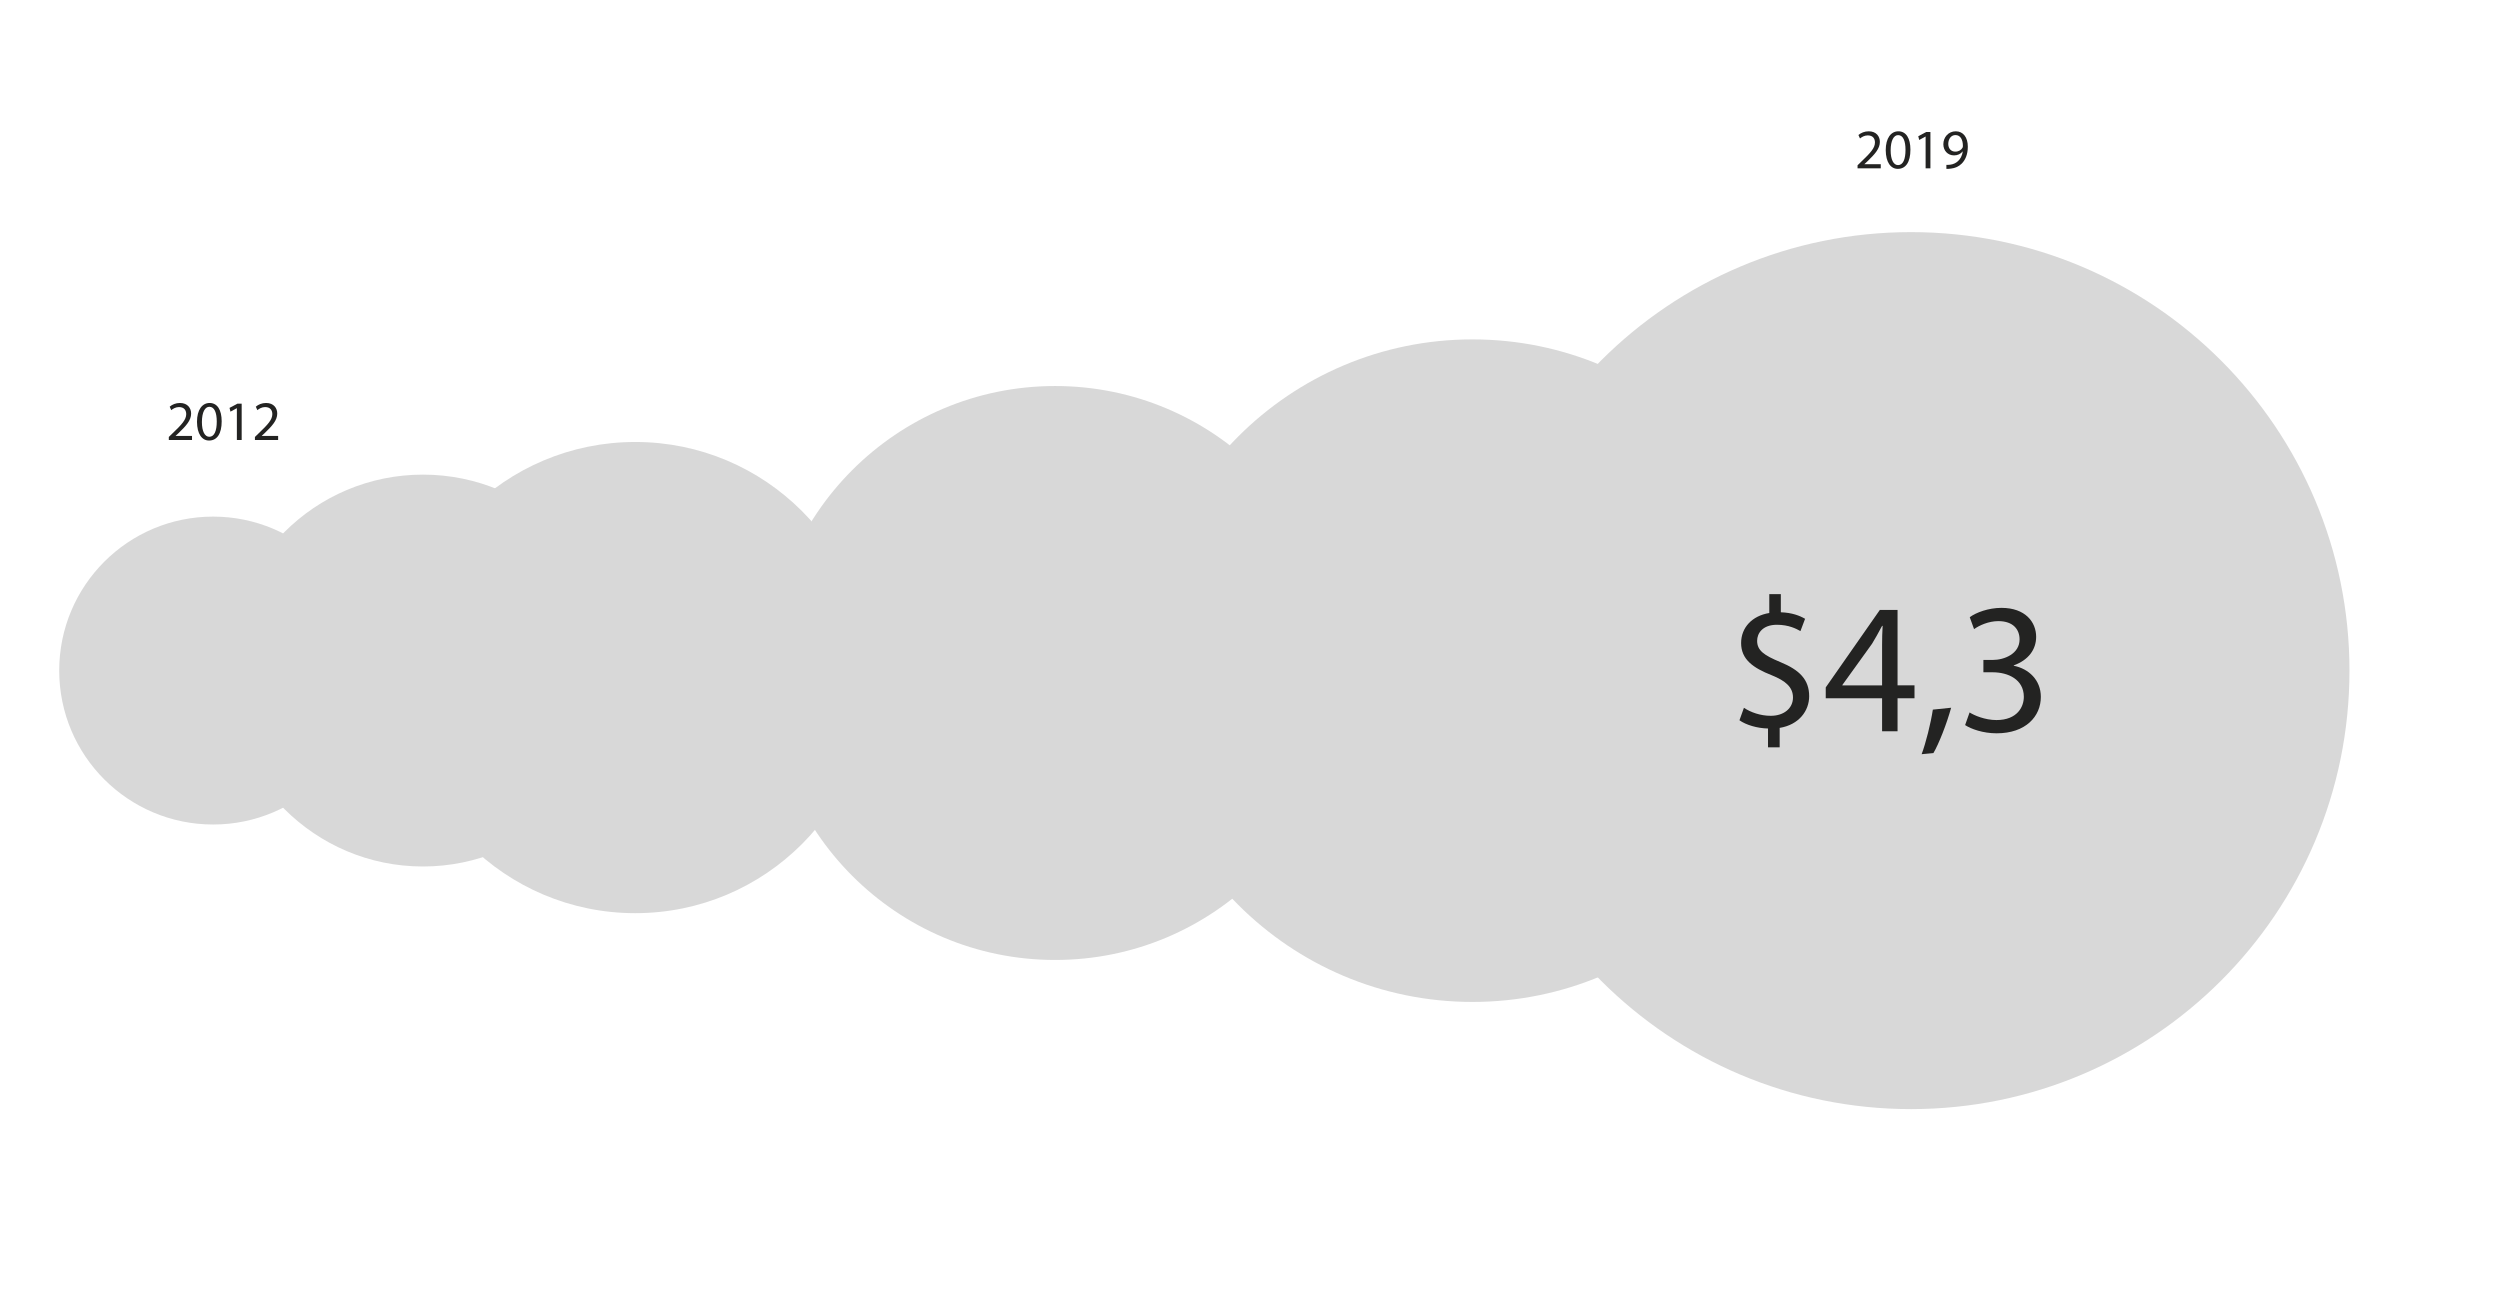 <?xml version="1.0" encoding="utf-8"?>
<!-- Generator: Adobe Illustrator 23.0.1, SVG Export Plug-In . SVG Version: 6.00 Build 0)  -->
<svg version="1.1" id="Layer_1" xmlns="http://www.w3.org/2000/svg" xmlns:xlink="http://www.w3.org/1999/xlink" x="0px" y="0px"
	 viewBox="0 0 452.57 237.36" style="enable-background:new 0 0 452.57 237.36;" xml:space="preserve">
<style type="text/css">
	.st0{fill-rule:evenodd;clip-rule:evenodd;fill:#D8D8D8;}
	.st1{fill:#232322;}
</style>
<g>
	<g>
		<path class="st0" d="M345.95,42.02c43.84,0,79.37,35.54,79.37,79.38c0,43.84-35.54,79.38-79.37,79.38
			c-43.84,0-79.37-35.54-79.37-79.38C266.58,77.56,302.11,42.02,345.95,42.02z"/>
		<path class="st0" d="M38.58,93.52c15.39,0,27.86,12.48,27.86,27.87c0,15.39-12.47,27.87-27.86,27.87s-27.86-12.48-27.86-27.87
			C10.72,106,23.19,93.52,38.58,93.52z"/>
		<path class="st0" d="M76.57,85.92c19.58,0,35.46,15.88,35.46,35.47c0,19.59-15.88,35.47-35.46,35.47
			c-19.58,0-35.46-15.88-35.46-35.47C41.11,101.8,56.99,85.92,76.57,85.92z"/>
		<path class="st0" d="M115,80.01c23.55,0,42.65,19.09,42.65,42.65c0,23.55-19.09,42.65-42.65,42.65
			c-23.55,0-42.65-19.09-42.65-42.65C72.35,99.11,91.44,80.01,115,80.01z"/>
		<path class="st0" d="M191.01,69.88c28.68,0,51.93,23.26,51.93,51.95c0,28.69-23.25,51.95-51.93,51.95
			c-28.68,0-51.93-23.26-51.93-51.95C139.07,93.14,162.32,69.88,191.01,69.88z"/>
		<path class="st0" d="M266.56,61.44c33.11,0,59.95,26.85,59.95,59.97c0,33.12-26.84,59.97-59.95,59.97
			c-33.11,0-59.95-26.85-59.95-59.97C206.61,88.29,233.45,61.44,266.56,61.44z"/>
	</g>
	<g>
		<path class="st1" d="M322.17,135.28v-3.51c3.48-0.57,5.34-3.07,5.34-5.74c0-3.01-1.76-4.76-5.23-6.18
			c-2.94-1.22-4.19-2.09-4.19-3.85c0-1.35,0.98-2.9,3.58-2.9c2.16,0,3.55,0.74,4.26,1.15l0.84-2.23c-0.98-0.57-2.36-1.11-4.39-1.18
			v-3.28h-2.09v3.41c-3.11,0.51-5.1,2.63-5.1,5.44c0,2.94,2.13,4.49,5.57,5.84c2.5,1.01,3.82,2.16,3.82,4.02
			c0,1.93-1.62,3.31-4.02,3.31c-1.89,0-3.65-0.64-4.86-1.45l-0.81,2.26c1.18,0.84,3.21,1.45,5.17,1.49v3.41H322.17z"/>
		<path class="st1" d="M343.51,132.38v-5.98h3.07v-2.33h-3.07v-13.65h-3.21l-9.79,14.02v1.96h10.2v5.98H343.51z M333.52,124.07V124
			l5.37-7.46c0.61-1.01,1.15-1.96,1.82-3.24h0.1c-0.07,1.15-0.1,2.3-0.1,3.45v7.33H333.52z"/>
		<path class="st1" d="M350,136.33c0.95-1.59,2.43-5.34,3.21-8.21l-3.31,0.34c-0.37,2.47-1.28,6.08-2.03,8.07L350,136.33z"/>
		<path class="st1" d="M355.74,131.26c1.08,0.71,3.24,1.49,5.71,1.49c5.27,0,8-3.07,8-6.59c0-3.07-2.2-5.1-4.9-5.64v-0.07
			c2.7-0.98,4.05-2.9,4.05-5.17c0-2.67-1.96-5.24-6.28-5.24c-2.36,0-4.59,0.84-5.74,1.69l0.78,2.16c0.95-0.68,2.63-1.45,4.39-1.45
			c2.74,0,3.85,1.55,3.85,3.31c0,2.6-2.74,3.72-4.9,3.72h-1.65v2.23h1.65c2.87,0,5.64,1.32,5.67,4.39c0.03,1.82-1.15,4.26-4.96,4.26
			c-2.06,0-4.02-0.84-4.86-1.38L355.74,131.26z"/>
		<path class="st1" d="M340.47,30.47v-0.74h-2.96v-0.02l0.53-0.49c1.39-1.34,2.27-2.32,2.27-3.54c0-0.94-0.6-1.91-2.02-1.91
			c-0.76,0-1.41,0.28-1.86,0.67l0.28,0.63c0.3-0.25,0.8-0.56,1.4-0.56c0.98,0,1.31,0.62,1.31,1.29c-0.01,0.99-0.77,1.84-2.45,3.44
			l-0.7,0.68v0.55H340.47z"/>
		<path class="st1" d="M343.66,23.77c-1.34,0-2.29,1.22-2.29,3.42c0.02,2.18,0.89,3.38,2.18,3.38c1.46,0,2.29-1.24,2.29-3.47
			C345.84,25.01,345.05,23.77,343.66,23.77z M343.61,24.46c0.92,0,1.34,1.06,1.34,2.68c0,1.68-0.44,2.75-1.35,2.75
			c-0.81,0-1.34-0.97-1.34-2.68C342.27,25.41,342.83,24.46,343.61,24.46z"/>
		<path class="st1" d="M348.6,30.47h0.86v-6.58h-0.76l-1.44,0.77l0.17,0.68l1.14-0.62h0.02V30.47z"/>
		<path class="st1" d="M352.37,30.57c0.21,0.01,0.5,0,0.82-0.05c0.71-0.08,1.41-0.38,1.91-0.88c0.65-0.63,1.13-1.64,1.13-3.09
			c0-1.68-0.83-2.78-2.18-2.78c-1.35,0-2.25,1.09-2.25,2.34c0,1.12,0.76,2.02,1.94,2.02c0.66,0,1.18-0.26,1.55-0.71h0.03
			c-0.12,0.78-0.44,1.36-0.87,1.75c-0.37,0.35-0.86,0.57-1.38,0.64c-0.3,0.03-0.53,0.05-0.72,0.03V30.57z M353.99,24.45
			c0.93,0,1.35,0.86,1.35,1.99c0,0.14-0.03,0.24-0.08,0.32c-0.23,0.4-0.7,0.69-1.3,0.69c-0.77,0-1.27-0.58-1.27-1.4
			C352.7,25.12,353.23,24.45,353.99,24.45z"/>
		<path class="st1" d="M34.76,79.65v-0.74h-2.96v-0.02l0.53-0.49c1.39-1.34,2.27-2.32,2.27-3.54c0-0.94-0.6-1.91-2.02-1.91
			c-0.76,0-1.41,0.28-1.86,0.67l0.28,0.63c0.3-0.25,0.8-0.56,1.4-0.56c0.98,0,1.31,0.62,1.31,1.29c-0.01,0.99-0.77,1.84-2.45,3.44
			l-0.7,0.68v0.55H34.76z"/>
		<path class="st1" d="M37.95,72.95c-1.34,0-2.29,1.22-2.29,3.42c0.02,2.18,0.89,3.38,2.18,3.38c1.46,0,2.29-1.24,2.29-3.47
			C40.13,74.19,39.34,72.95,37.95,72.95z M37.9,73.64c0.92,0,1.34,1.06,1.34,2.68c0,1.68-0.44,2.75-1.35,2.75
			c-0.81,0-1.34-0.97-1.34-2.68C36.56,74.59,37.12,73.64,37.9,73.64z"/>
		<path class="st1" d="M42.89,79.65h0.86v-6.58h-0.76l-1.44,0.77l0.17,0.68l1.14-0.62h0.02V79.65z"/>
		<path class="st1" d="M50.35,79.65v-0.74h-2.96v-0.02l0.53-0.49c1.39-1.34,2.27-2.32,2.27-3.54c0-0.94-0.6-1.91-2.02-1.91
			c-0.76,0-1.41,0.28-1.86,0.67l0.28,0.63c0.3-0.25,0.8-0.56,1.4-0.56c0.98,0,1.31,0.62,1.31,1.29c-0.01,0.99-0.77,1.84-2.45,3.44
			l-0.7,0.68v0.55H50.35z"/>
	</g>
</g>
</svg>

